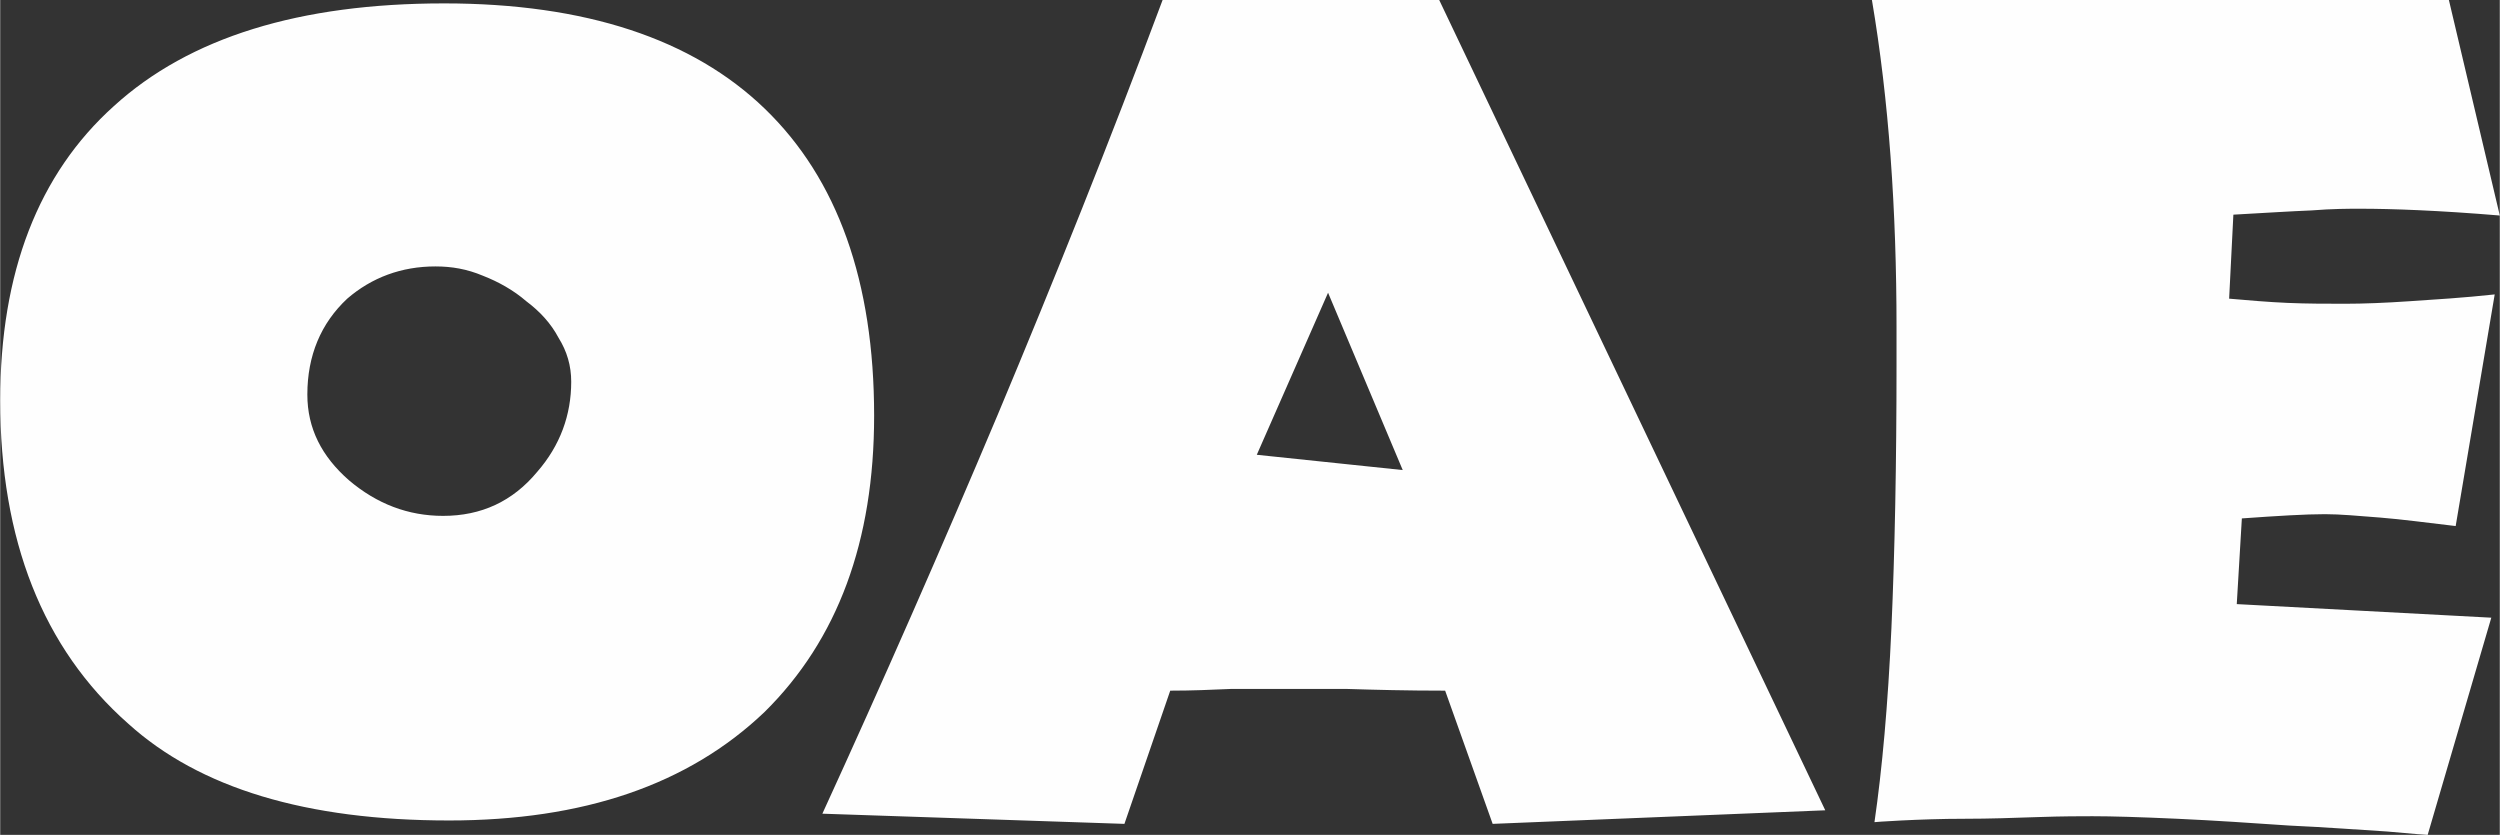 <?xml version="1.0" encoding="UTF-8"?>
<!DOCTYPE svg PUBLIC "-//W3C//DTD SVG 1.1//EN" "http://www.w3.org/Graphics/SVG/1.1/DTD/svg11.dtd">
<!-- Creator: CorelDRAW X7 -->
<svg xmlns="http://www.w3.org/2000/svg" xml:space="preserve" width="44.326mm" height="14.803mm" version="1.1" style="shape-rendering:geometricPrecision; text-rendering:geometricPrecision; image-rendering:optimizeQuality; fill-rule:evenodd; clip-rule:evenodd"
viewBox="0 0 2946 984"
 xmlns:xlink="http://www.w3.org/1999/xlink">
 <rect x="0" y="0" width="2946" height="984" fill="#333333" stroke="none"/>
 <defs>
  <style type="text/css">
   <![CDATA[
    .fil0 {fill:#FEFEFE;fill-rule:nonzero}
   ]]>
  </style>
 </defs>
 <g id="Слой_x0020_1">
  <path class="fil0" d="M523 4c167,0 293,42 378,124 86,83 129,204 129,362 0,148 -43,264 -129,349 -90,86 -214,128 -372,128 -168,0 -294,-38 -378,-114 -101,-89 -151,-217 -151,-381 0,-151 45,-267 134,-347 89,-81 219,-121 389,-121zm-10 310c-40,0 -75,13 -104,38 -31,29 -47,67 -47,113 0,40 17,73 49,101 33,28 70,42 111,42 45,0 82,-17 111,-52 27,-31 40,-67 40,-106 0,-19 -5,-36 -15,-52 -9,-17 -22,-31 -38,-43 -15,-13 -33,-23 -51,-30 -19,-8 -37,-11 -56,-11zm857 -314l326 0 455 955 -392 16 -56 -157c-45,0 -83,-1 -115,-2 -32,0 -57,0 -76,0 -19,0 -40,0 -62,0 -22,1 -46,2 -71,2l-54 157 -356 -12c71,-155 140,-312 207,-471 67,-160 132,-322 194,-488zm195 345l-84 191 172 18 -88 -209zm641 -345l680 0 60 254c-72,-6 -127,-8 -165,-8 -13,0 -32,0 -57,2 -25,1 -56,3 -92,5l-5 99c23,2 46,4 69,5 23,1 46,1 68,1 21,0 47,-1 76,-3 30,-2 63,-4 100,-8l-46 273c-34,-4 -64,-8 -89,-10 -26,-2 -47,-4 -65,-4 -23,0 -56,2 -98,5l-6 101 300 16 -75 256c0,0 -16,-1 -48,-4 -33,-2 -71,-5 -115,-7 -44,-3 -88,-6 -132,-8 -44,-2 -77,-3 -100,-3 -14,0 -35,0 -64,1 -29,1 -58,2 -86,2 -29,0 -54,1 -75,2 -21,1 -32,2 -32,2 9,-62 16,-139 20,-229 4,-90 6,-194 6,-311l0 -43c0,-139 -9,-268 -29,-386z"/>
 </g>
</svg>
